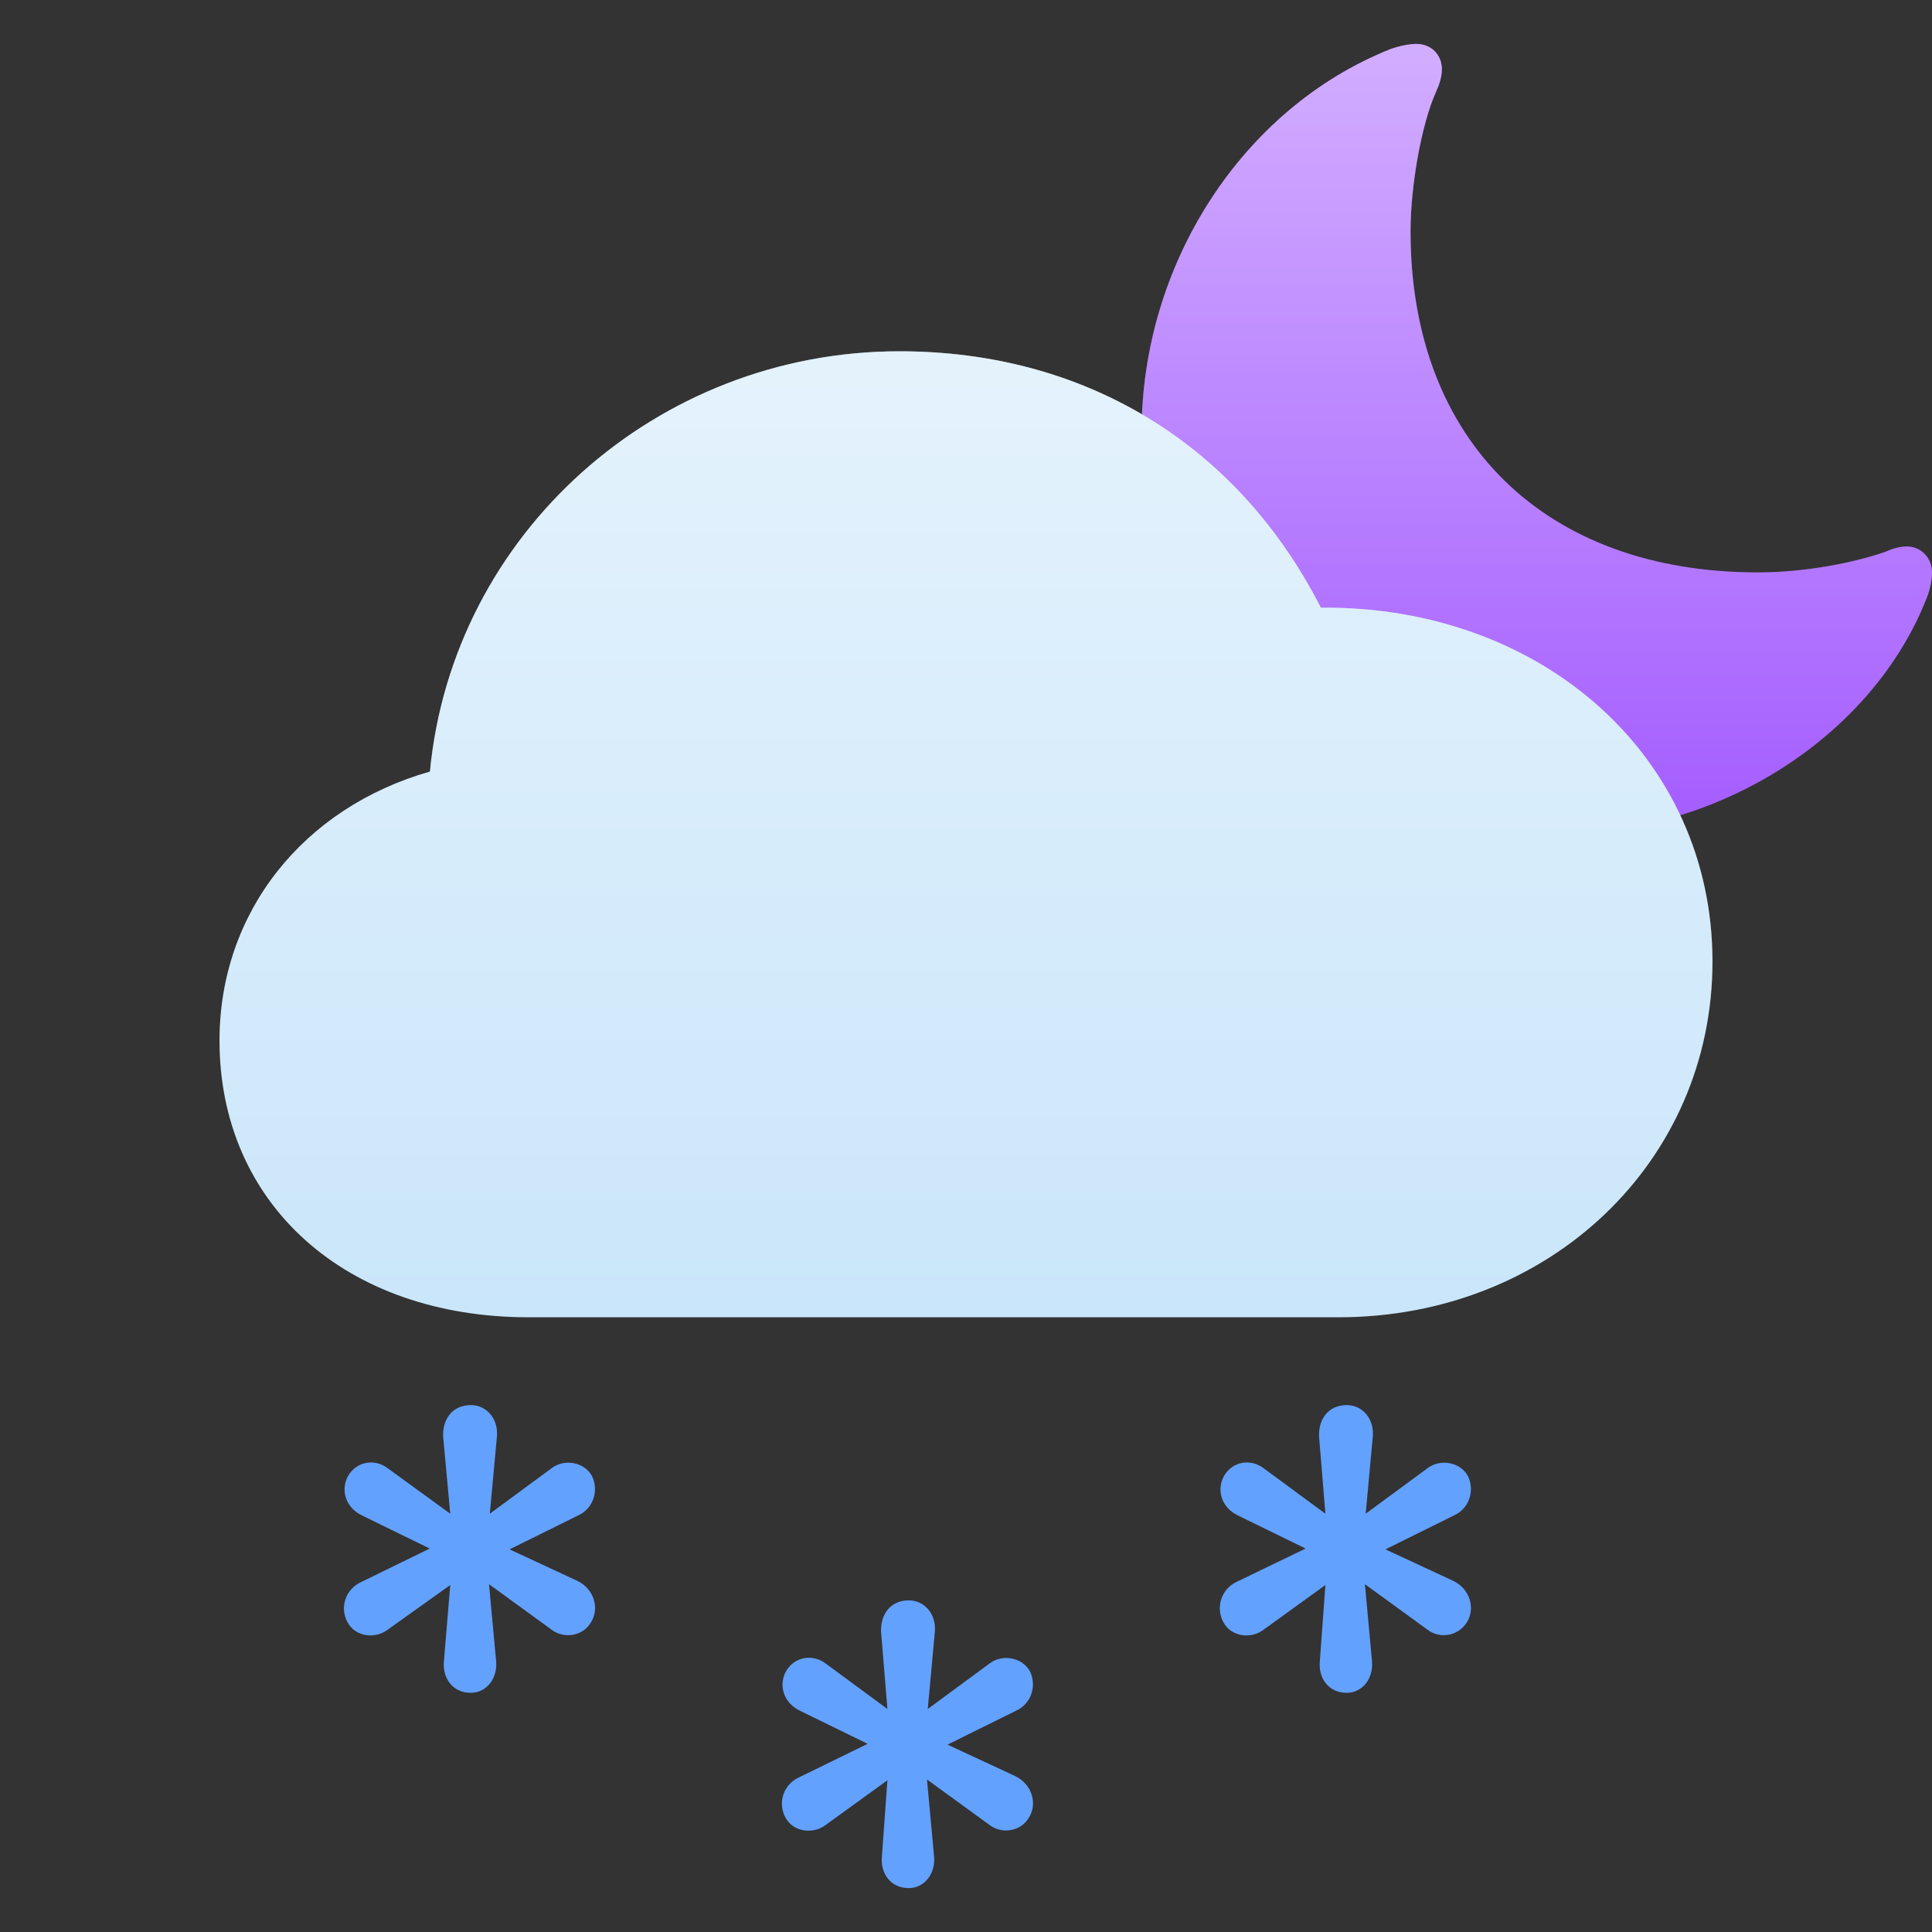 <svg viewBox="0 0 40 40" fill="none" xmlns="http://www.w3.org/2000/svg">
<rect x="0" y="0" width="40" height="40" fill="#333333" stroke="none"/>
<path fill-rule="evenodd" clip-rule="evenodd" d="M28.406 34.394C28.439 34.746 28.21 35.048 27.882 35.048C27.506 35.048 27.293 34.746 27.326 34.394L27.441 32.816L26.164 33.739C25.902 33.94 25.493 33.89 25.329 33.588C25.166 33.286 25.28 32.9 25.607 32.749L27.031 32.061L25.624 31.373C25.28 31.205 25.182 30.836 25.346 30.551C25.526 30.249 25.902 30.198 26.164 30.4L27.441 31.34L27.31 29.745C27.293 29.376 27.506 29.091 27.882 29.091C28.21 29.091 28.455 29.376 28.422 29.745L28.275 31.34L29.552 30.4C29.814 30.198 30.223 30.266 30.387 30.551C30.534 30.836 30.436 31.222 30.108 31.373L28.684 32.078L30.092 32.732C30.436 32.9 30.55 33.303 30.37 33.588C30.19 33.873 29.814 33.94 29.552 33.739L28.259 32.799L28.406 34.394ZM10.272 34.394C10.304 34.746 10.075 35.048 9.748 35.048C9.371 35.048 9.159 34.746 9.191 34.394L9.322 32.816L8.029 33.739C7.768 33.94 7.358 33.89 7.195 33.588C7.031 33.286 7.146 32.9 7.489 32.749L8.897 32.061L7.489 31.373C7.146 31.205 7.047 30.836 7.211 30.551C7.391 30.249 7.768 30.198 8.029 30.4L9.322 31.34L9.175 29.745C9.159 29.376 9.371 29.091 9.748 29.091C10.075 29.091 10.321 29.376 10.288 29.745L10.141 31.34L11.417 30.4C11.679 30.198 12.088 30.266 12.252 30.551C12.399 30.836 12.301 31.222 11.974 31.373L10.55 32.078L11.957 32.732C12.301 32.9 12.416 33.303 12.236 33.588C12.072 33.873 11.679 33.94 11.417 33.739L10.124 32.799L10.272 34.394Z" fill="#63A1FF"/>
<path d="M18.815 39.091C19.142 39.091 19.372 38.789 19.339 38.436L19.192 36.842L20.485 37.782C20.746 37.983 21.139 37.916 21.303 37.631C21.483 37.346 21.368 36.943 21.025 36.775L19.617 36.121L21.041 35.416C21.368 35.265 21.466 34.879 21.319 34.594C21.155 34.309 20.746 34.241 20.485 34.443L19.208 35.383L19.355 33.788C19.388 33.419 19.142 33.134 18.815 33.134C18.439 33.134 18.226 33.419 18.242 33.788L18.373 35.383L17.097 34.443C16.835 34.241 16.458 34.292 16.278 34.594C16.115 34.879 16.213 35.248 16.556 35.416L17.964 36.104L16.556 36.792C16.213 36.943 16.098 37.329 16.262 37.631C16.425 37.933 16.835 37.983 17.097 37.782L18.373 36.859L18.259 38.436C18.226 38.789 18.439 39.091 18.815 39.091Z" fill="#63A1FF"/>
<path d="M36.393 11.851C37.391 11.851 38.396 11.645 39.019 11.43C39.211 11.347 39.343 11.314 39.485 11.314C39.751 11.314 40 11.529 40 11.851C40 11.967 39.975 12.182 39.884 12.397C38.795 15.157 35.712 17.273 32.188 17.273C27.326 17.273 23.636 13.793 23.636 8.942C23.636 5.496 25.697 2.248 28.789 1.016C28.997 0.942 29.196 0.909 29.321 0.909C29.662 0.909 29.853 1.165 29.853 1.43C29.853 1.522 29.837 1.636 29.779 1.788L29.728 1.909C29.429 2.578 29.204 3.843 29.204 4.793C29.204 9.14 31.997 11.851 36.393 11.851Z" fill="#A45CFF"/>
<path d="M36.393 11.851C37.391 11.851 38.396 11.645 39.019 11.43C39.211 11.347 39.343 11.314 39.485 11.314C39.751 11.314 40 11.529 40 11.851C40 11.967 39.975 12.182 39.884 12.397C38.795 15.157 35.712 17.273 32.188 17.273C27.326 17.273 23.636 13.793 23.636 8.942C23.636 5.496 25.697 2.248 28.789 1.016C28.997 0.942 29.196 0.909 29.321 0.909C29.662 0.909 29.853 1.165 29.853 1.43C29.853 1.522 29.837 1.636 29.779 1.788L29.728 1.909C29.429 2.578 29.204 3.843 29.204 4.793C29.204 9.14 31.997 11.851 36.393 11.851Z" fill="url(#paint0_linear)" fill-opacity="0.5"/>
<path d="M10.945 27.273C7.154 27.273 4.545 24.927 4.545 21.545C4.545 18.885 6.28 16.722 8.901 15.975C9.372 11.047 13.594 7.273 18.622 7.273C22.454 7.273 25.613 9.186 27.347 12.581C31.959 12.541 35.455 15.7 35.455 19.907C35.455 24.049 32.08 27.273 27.71 27.273H10.945Z" fill="#CAE6FA"/>
<path d="M10.945 27.273C7.154 27.273 4.545 24.927 4.545 21.545C4.545 18.885 6.28 16.722 8.901 15.975C9.372 11.047 13.594 7.273 18.622 7.273C22.454 7.273 25.613 9.186 27.347 12.581C31.959 12.541 35.455 15.7 35.455 19.907C35.455 24.049 32.08 27.273 27.71 27.273H10.945Z" fill="url(#paint1_linear)" fill-opacity="0.5"/>
<defs>
<linearGradient id="paint0_linear" x1="31.818" y1="0.909" x2="31.818" y2="17.273" gradientUnits="userSpaceOnUse">
<stop stop-color="white"/>
<stop offset="1" stop-color="white" stop-opacity="0"/>
</linearGradient>
<linearGradient id="paint1_linear" x1="20" y1="7.273" x2="20" y2="27.273" gradientUnits="userSpaceOnUse">
<stop stop-color="white"/>
<stop offset="1" stop-color="white" stop-opacity="0"/>
</linearGradient>
</defs>
</svg>
